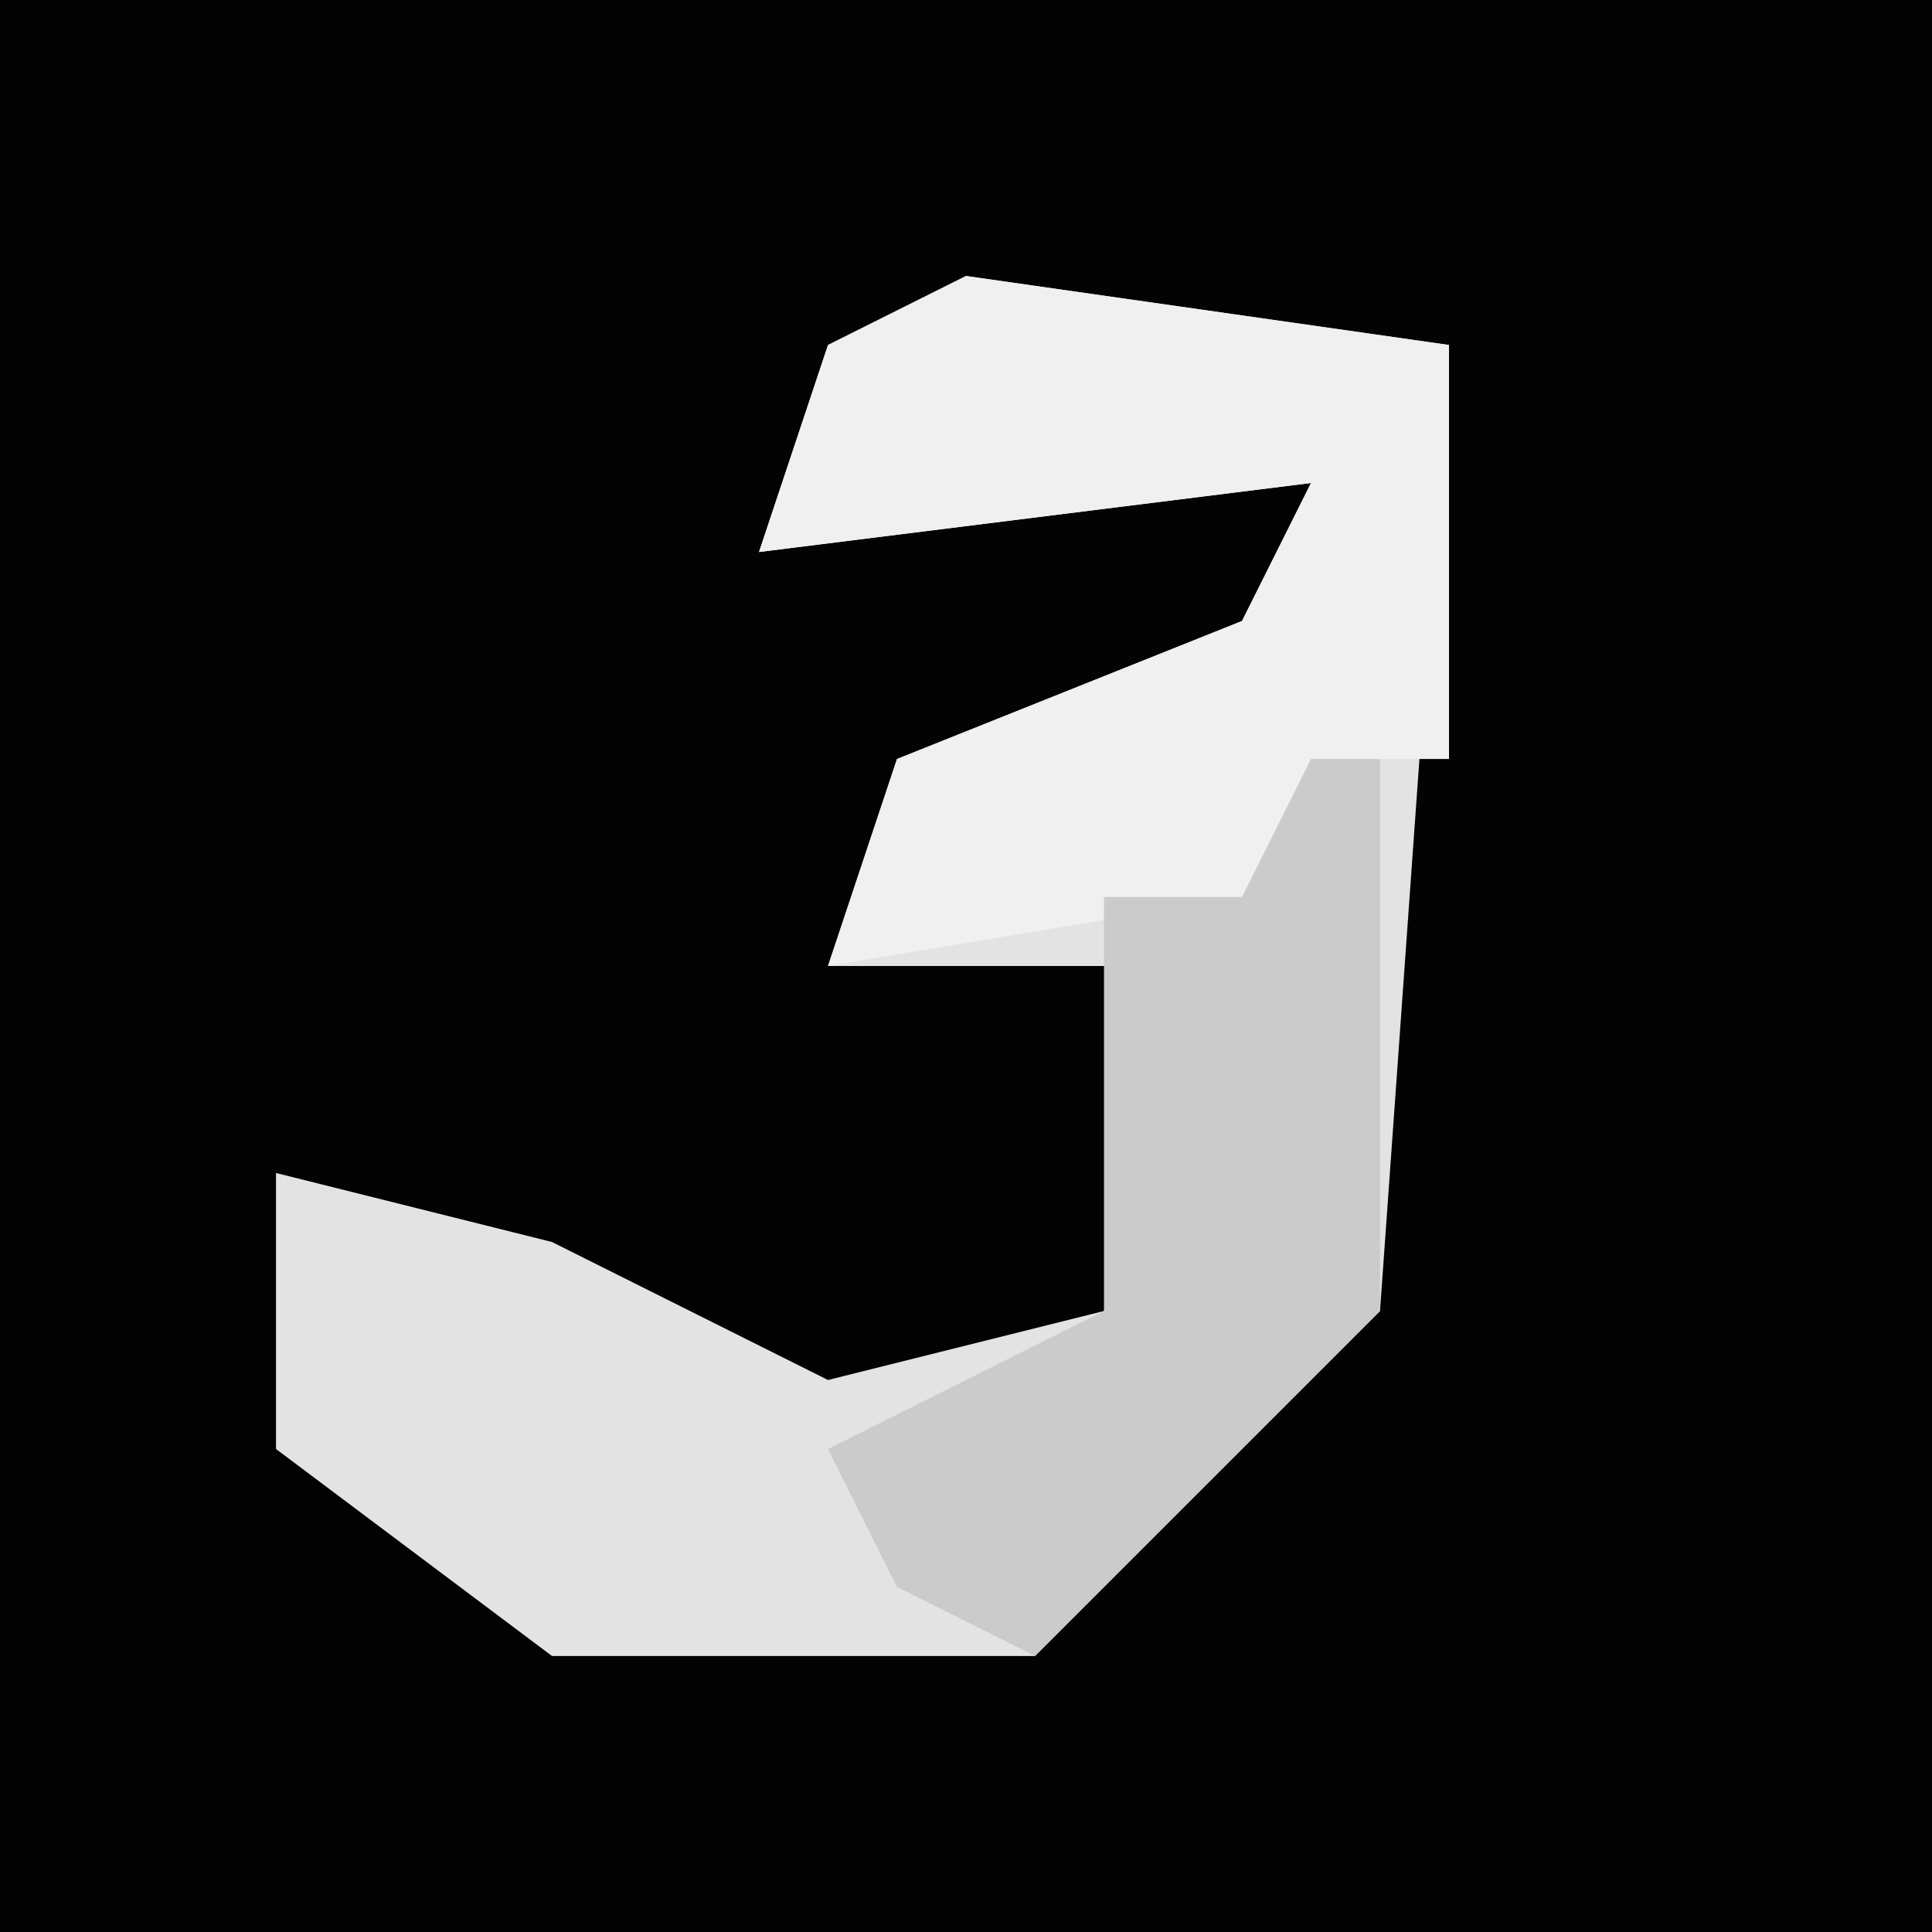 <?xml version="1.0" encoding="UTF-8"?>
<svg version="1.1" xmlns="http://www.w3.org/2000/svg" width="28" height="28">
<path d="M0,0 L28,0 L28,28 L0,28 Z " fill="#030303" transform="translate(0,0)"/>
<path d="M0,0 L7,1 L6,15 L1,20 L-6,20 L-10,17 L-10,13 L-6,14 L-2,16 L2,15 L3,10 L-2,10 L-1,7 L4,5 L5,3 L-3,4 L-2,1 Z " fill="#E3E3E3" transform="translate(14,4)"/>
<path d="M0,0 L7,1 L7,7 L5,7 L5,13 L4,9 L-2,10 L-1,7 L4,5 L5,3 L-3,4 L-2,1 Z " fill="#F0F0F0" transform="translate(14,4)"/>
<path d="M0,0 L1,0 L1,8 L-4,13 L-6,12 L-7,10 L-3,8 L-3,2 L-1,2 Z " fill="#CBCBCB" transform="translate(19,11)"/>
</svg>
